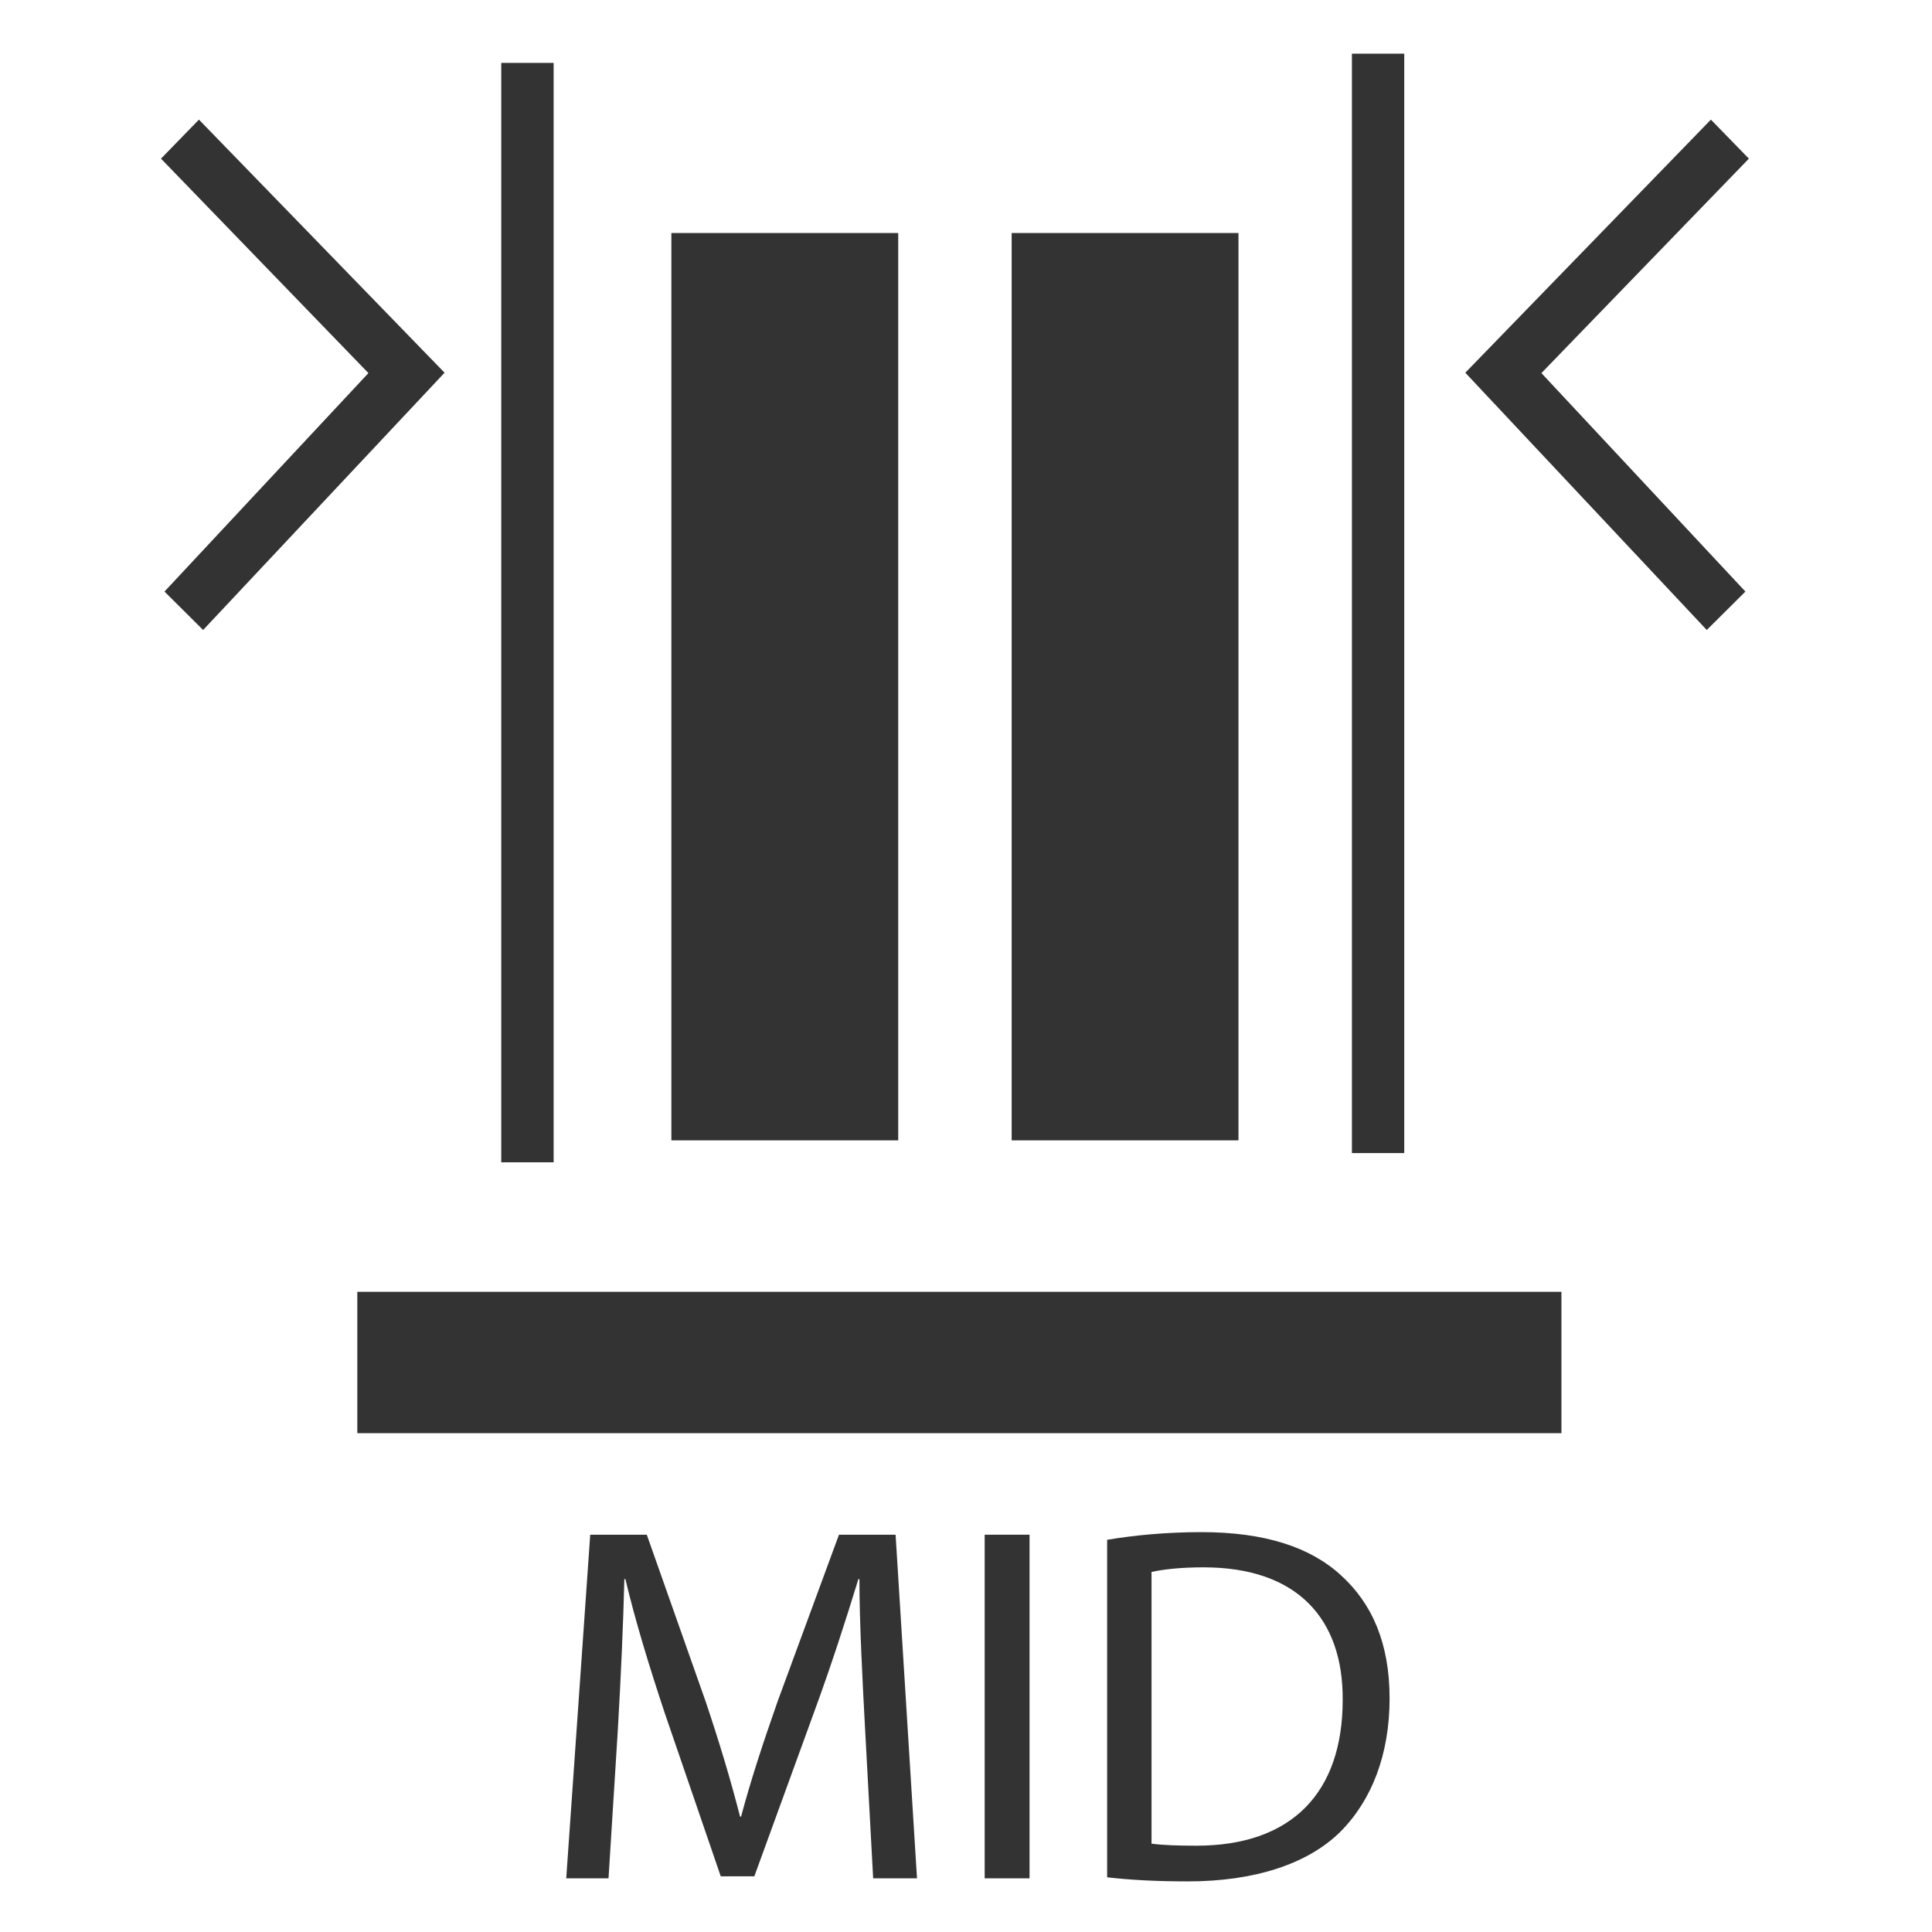 <svg width="36" height="36" viewBox="0 0 36 36" fill="none" xmlns="http://www.w3.org/2000/svg">
<path d="M26.166 1H25.191V21.486H26.166V1Z" fill="#333333"/>
<path d="M32.523 11.023L28.722 6.952L32.588 2.956L31.88 2.229L27.304 6.945L31.803 11.739L32.523 11.023Z" fill="#333333"/>
<path fill-rule="evenodd" clip-rule="evenodd" d="M23.077 4.342V21.249H18.851V4.342L23.077 4.342Z" fill="#333333"/>
<path fill-rule="evenodd" clip-rule="evenodd" d="M16.737 4.342L16.737 21.249H12.51L12.51 4.342L16.737 4.342Z" fill="#333333"/>
<path d="M10.316 1.172H9.34V21.658H10.316V1.172Z" fill="#333333"/>
<path d="M3.065 11.023L3.785 11.739L8.284 6.945L3.707 2.229L3 2.956L6.865 6.952L3.065 11.023Z" fill="#333333"/>
<path fill-rule="evenodd" clip-rule="evenodd" d="M29.095 26.705L6.658 26.705L6.658 24.071L29.095 24.071V26.705Z" fill="#333333"/>
<path d="M16.27 35H17.087L16.688 28.597H15.633L14.493 31.694C14.209 32.502 13.98 33.205 13.809 33.85H13.79C13.62 33.185 13.411 32.483 13.145 31.694L12.052 28.597H10.998L10.551 35H11.339L11.511 32.255C11.568 31.285 11.615 30.221 11.634 29.424H11.653C11.834 30.183 12.081 31 12.384 31.913L13.43 34.962H14.056L15.187 31.855C15.51 30.972 15.767 30.165 15.995 29.424H16.014C16.014 30.212 16.07 31.295 16.118 32.188L16.27 35Z" fill="#333333"/>
<path d="M18.348 28.597V35H19.184V28.597H18.348Z" fill="#333333"/>
<path d="M20.63 34.981C21.048 35.029 21.533 35.057 22.131 35.057C23.376 35.057 24.364 34.734 24.972 34.136C25.561 33.547 25.893 32.691 25.893 31.646C25.893 30.611 25.561 29.87 24.981 29.348C24.421 28.834 23.575 28.549 22.388 28.549C21.732 28.549 21.134 28.607 20.63 28.692V34.981ZM21.457 29.291C21.675 29.243 21.998 29.205 22.426 29.205C24.174 29.205 25.029 30.165 25.019 31.675C25.019 33.404 24.069 34.392 22.293 34.392C21.97 34.392 21.666 34.383 21.457 34.354V29.291Z" fill="#333333"/>
</svg>
